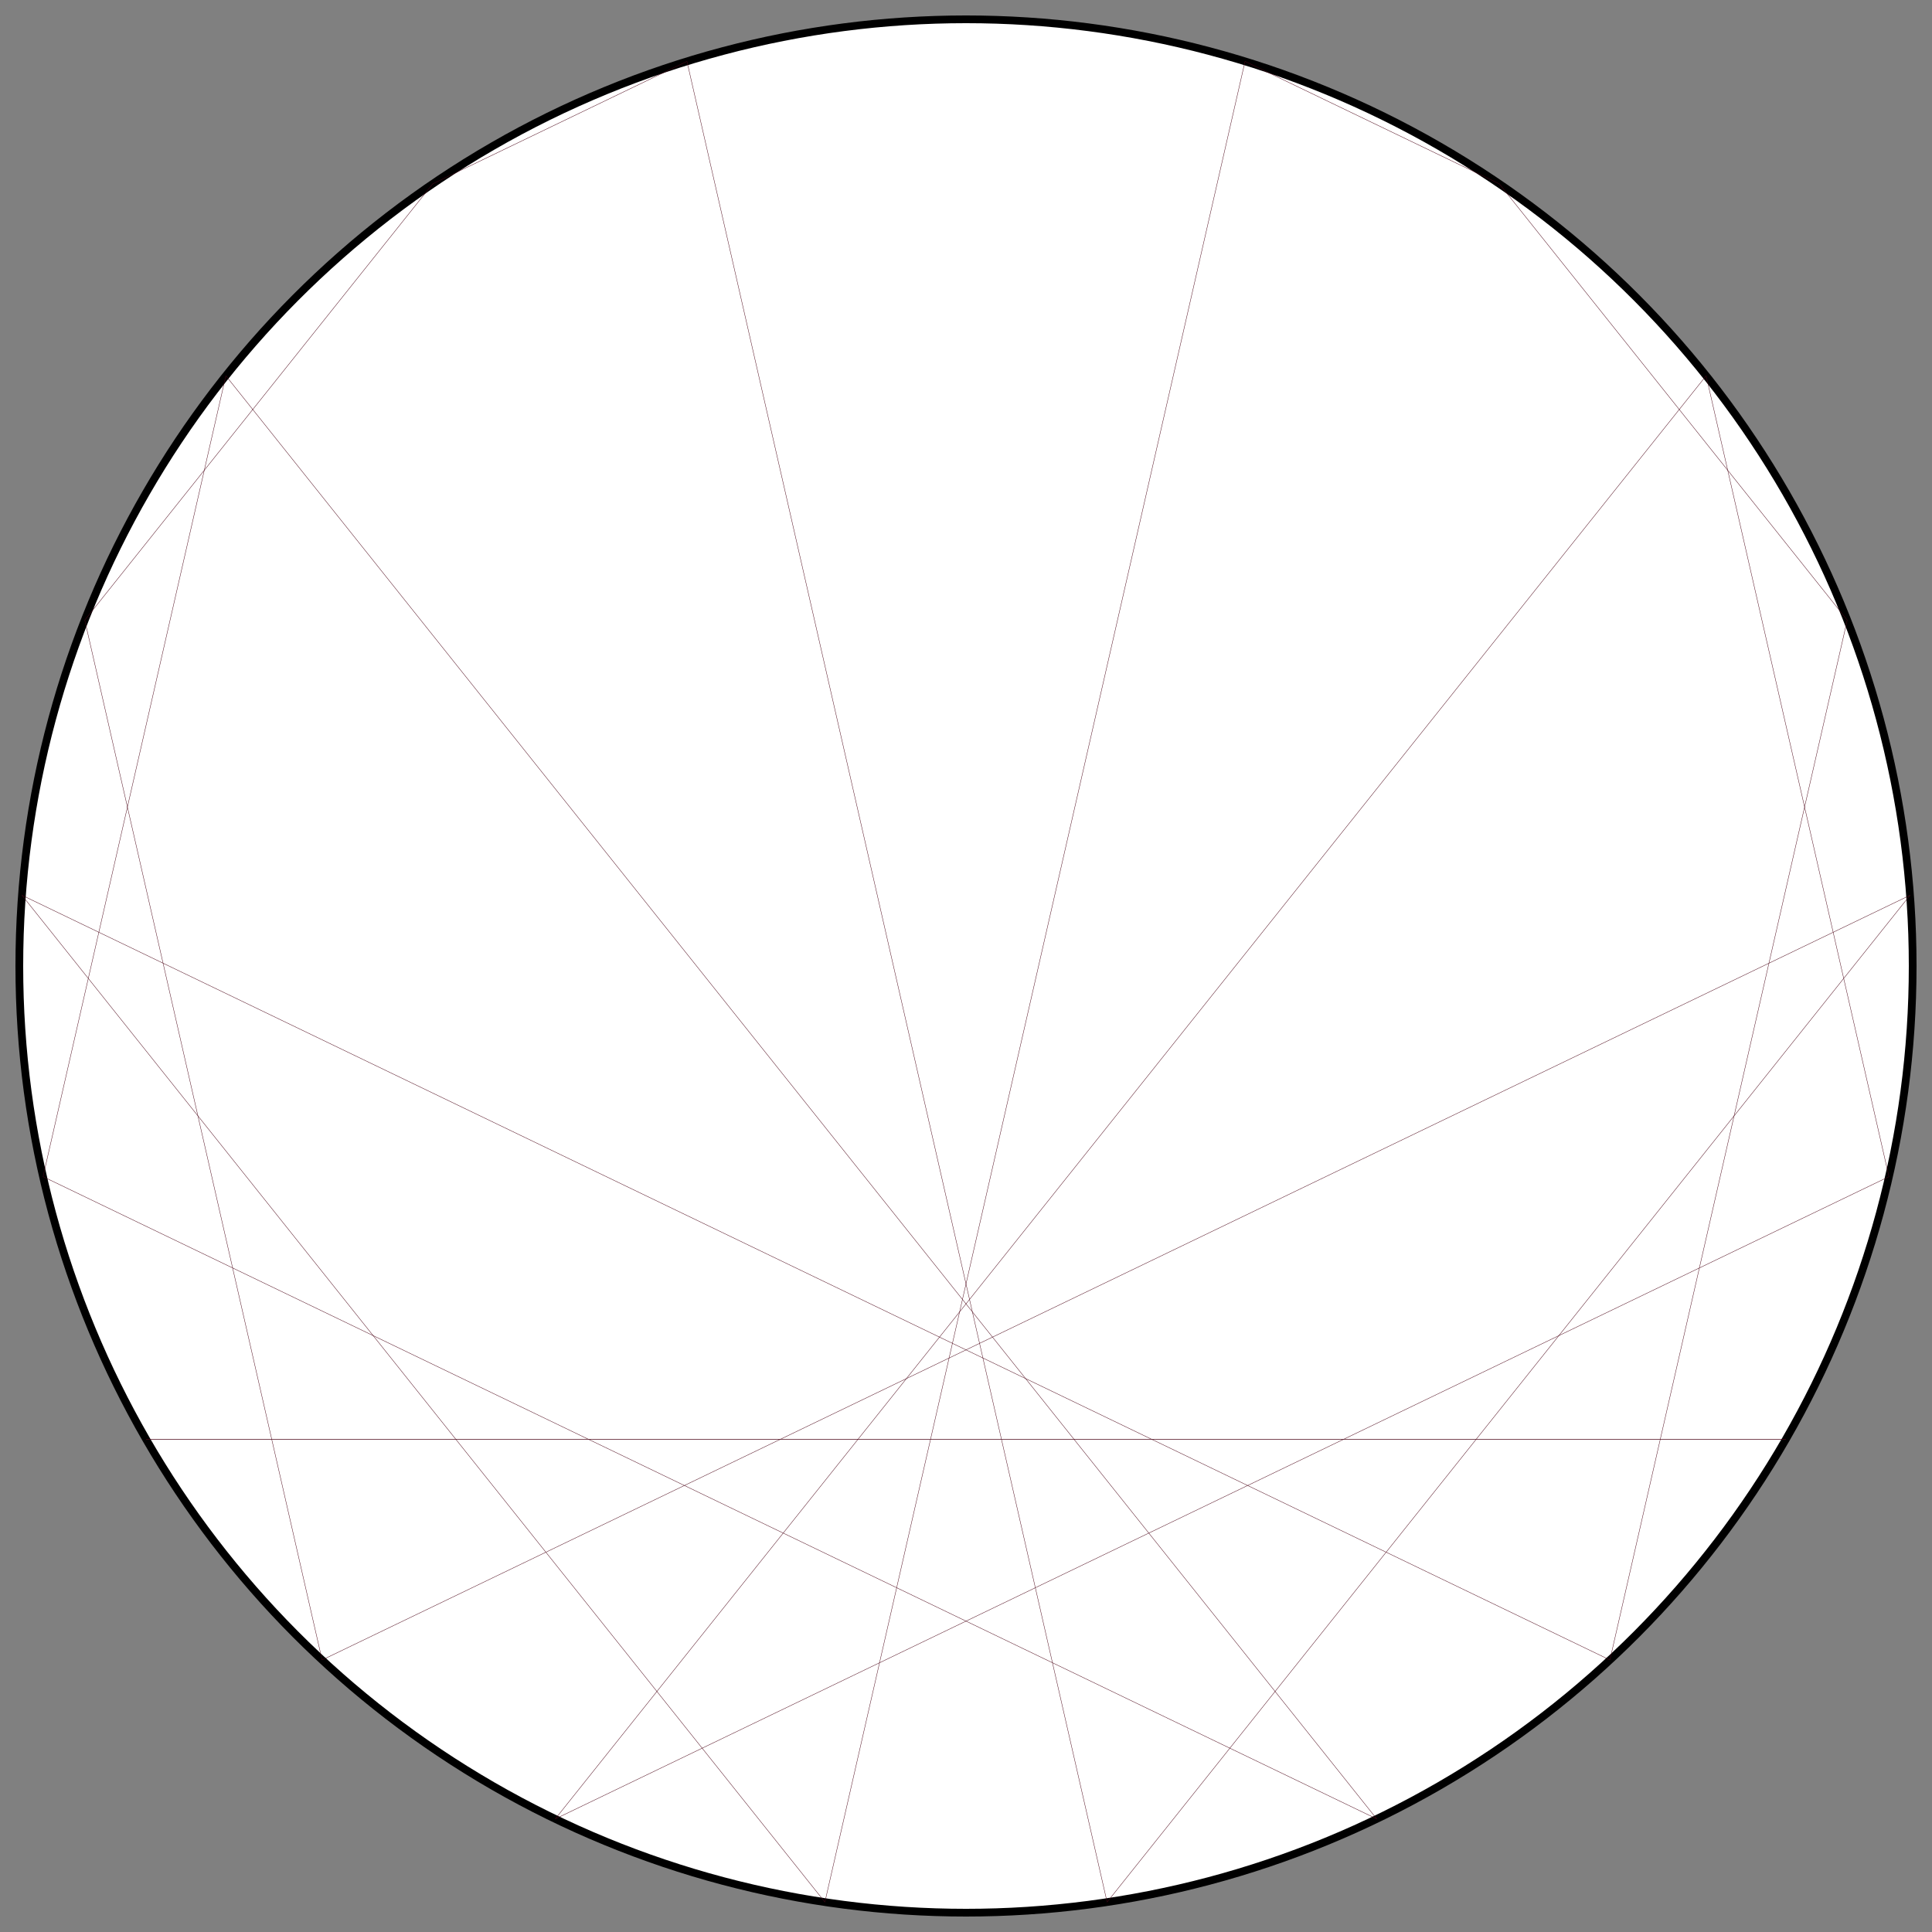 <?xml version="1.0" encoding="UTF-8"?>
<svg xmlns="http://www.w3.org/2000/svg" xmlns:xlink="http://www.w3.org/1999/xlink"
     width="500.0" height="500" viewBox="-250.0 -250.0 500 500">
<rect x="-250.0" y="-250.0" width="500" height="500" fill="#808080" stroke="none"/>
<defs>
</defs>
<circle cx="0" cy="0" r="245.0" fill="white" stroke-width="2" stroke="black" />
<path d="M0.0,-245.0 L0.0,-245.0" stroke="#4c0618" stroke-width="0.1" fill="none" />
<path d="M72.215,-234.115 L138.013,-202.428" stroke="#4c0618" stroke-width="0.1" fill="none" />
<path d="M138.013,-202.428 L228.064,-89.509" stroke="#4c0618" stroke-width="0.1" fill="none" />
<path d="M191.549,-152.755 L238.857,54.518" stroke="#4c0618" stroke-width="0.1" fill="none" />
<path d="M228.064,-89.509 L166.642,179.598" stroke="#4c0618" stroke-width="0.1" fill="none" />
<path d="M244.315,-18.309 L36.515,242.264" stroke="#4c0618" stroke-width="0.1" fill="none" />
<path d="M238.857,54.518 L-106.302,220.737" stroke="#4c0618" stroke-width="0.1" fill="none" />
<path d="M212.176,122.5 L-212.176,122.5" stroke="#4c0618" stroke-width="0.1" fill="none" />
<path d="M166.642,179.598 L-244.315,-18.309" stroke="#4c0618" stroke-width="0.1" fill="none" />
<path d="M106.302,220.737 L-191.549,-152.755" stroke="#4c0618" stroke-width="0.1" fill="none" />
<path d="M36.515,242.264 L-72.215,-234.115" stroke="#4c0618" stroke-width="0.1" fill="none" />
<path d="M-36.515,242.264 L72.215,-234.115" stroke="#4c0618" stroke-width="0.1" fill="none" />
<path d="M-106.302,220.737 L191.549,-152.755" stroke="#4c0618" stroke-width="0.1" fill="none" />
<path d="M-166.642,179.598 L244.315,-18.309" stroke="#4c0618" stroke-width="0.1" fill="none" />
<path d="M-212.176,122.5 L212.176,122.5" stroke="#4c0618" stroke-width="0.1" fill="none" />
<path d="M-238.857,54.518 L106.302,220.737" stroke="#4c0618" stroke-width="0.1" fill="none" />
<path d="M-244.315,-18.309 L-36.515,242.264" stroke="#4c0618" stroke-width="0.1" fill="none" />
<path d="M-228.064,-89.509 L-166.642,179.598" stroke="#4c0618" stroke-width="0.1" fill="none" />
<path d="M-191.549,-152.755 L-238.857,54.518" stroke="#4c0618" stroke-width="0.1" fill="none" />
<path d="M-138.013,-202.428 L-228.064,-89.509" stroke="#4c0618" stroke-width="0.1" fill="none" />
<path d="M-72.215,-234.115 L-138.013,-202.428" stroke="#4c0618" stroke-width="0.1" fill="none" />
</svg>